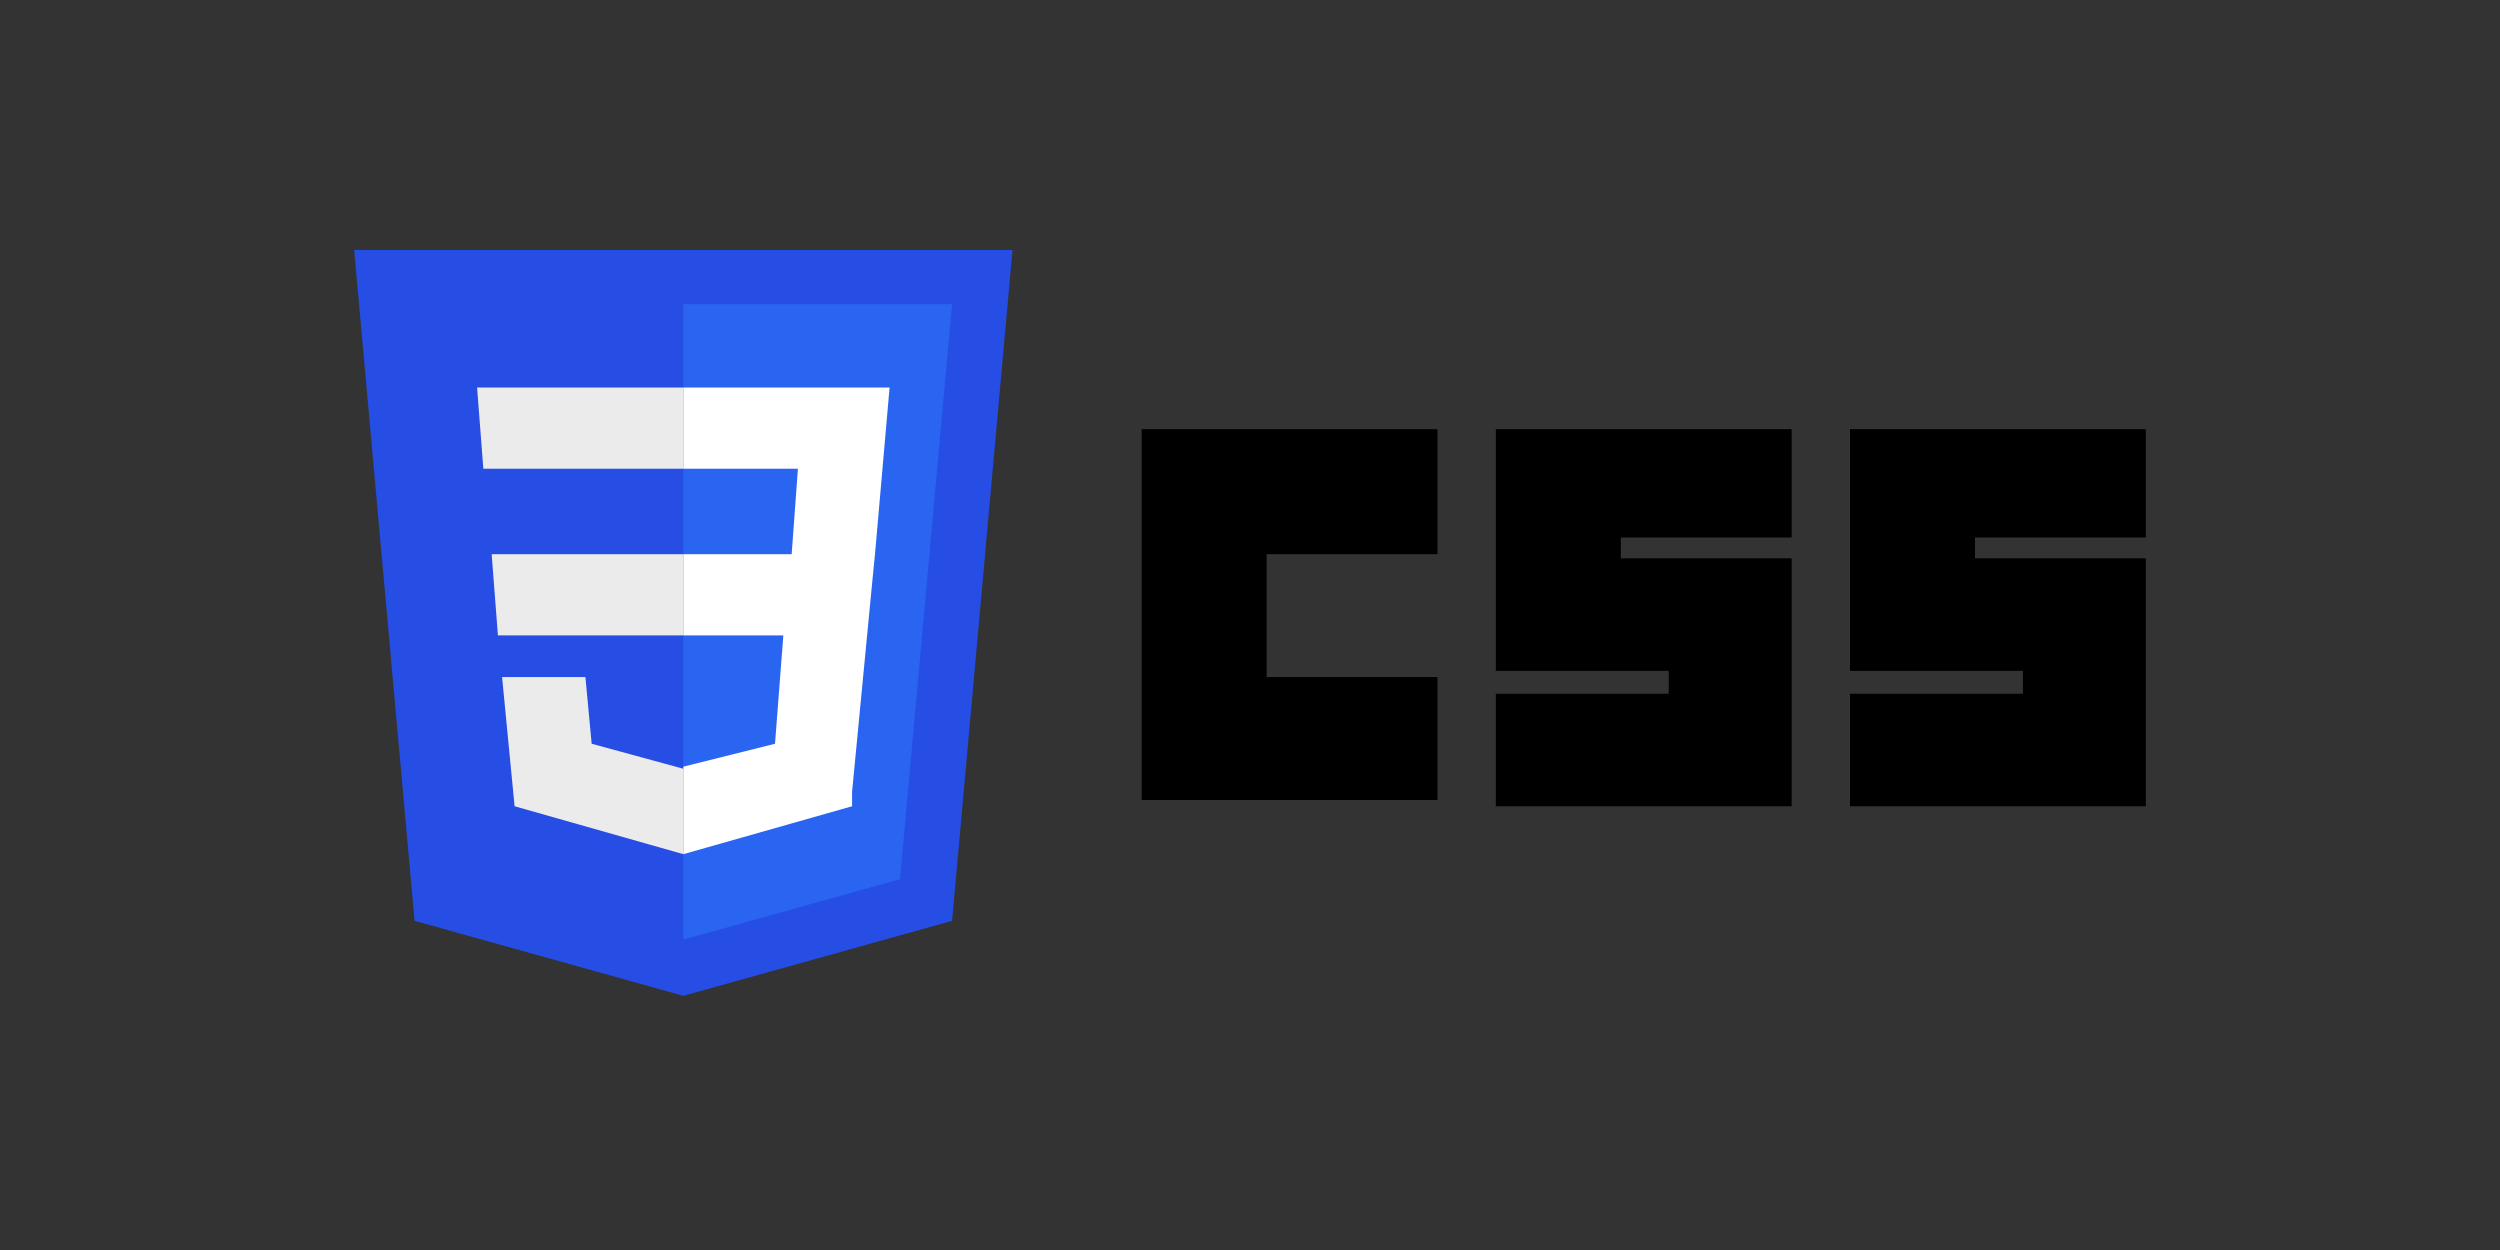 <svg version="1.2" xmlns="http://www.w3.org/2000/svg" viewBox="0 0 120 60">
	<rect x="0" y="0" width="120" height="60" fill="#333333" stroke="none"/>
	<title>css-svg</title>
	<style>
		.s0 { fill: #000000 } 
		.s1 { fill: #264de4 } 
		.s2 { fill: #2965f1 } 
		.s3 { fill: #ebebeb } 
		.s4 { fill: #ffffff } 
	</style>
	<g id="layer1">
		<g id="g29">
			<path id="path2999" class="s0" d="m54.8 20.6h14.2v6h-8.2v5.9h8.2v5.9h-14.2z"/>
			<path id="path3001" class="s0" d="m71.8 20.6h14.2v5.2h-8.2v1h8.2v11.9h-14.2v-5.4h8.3v-1.1h-8.3z"/>
			<path id="path3003" class="s0" d="m88.8 20.6h14.2v5.2h-8.2v1h8.2v11.9h-14.2v-5.4h8.3v-1.1h-8.3z"/>
		</g>
		<g id="g37">
			<path id="polygon2989" class="s1" d="m45.7 44.2l-12.9 3.6-12.9-3.6-2.9-32.2h31.6z"/>
			<path id="polygon2991" class="s2" d="m32.8 14.6h12.9l-2.5 27.6-10.4 2.9z"/>
			<path id="polygon2993" class="s3" d="m32.8 30.5h-8.9l-0.3-3.9h9.2z"/>
			<path id="polygon2995" class="s3" d="m32.8 18.6v3.9h-9.6l-0.3-3.9h9.9z"/>
			<path id="polygon2997" class="s3" d="m32.8 36.8v4.2l-8.1-2.3-0.6-6.2h1.8 2.2l0.3 3.2 4.4 1.2z"/>
			<path id="polygon3005" class="s4" d="m32.8 22.5v-3.9h9.9l-0.7 8-0.1 1-1 10.4v0.7l-8.1 2.3v-4.2l4.4-1.1 0.4-5.2h-4.8v-3.9h5.2l0.3-4.1z"/>
		</g>
	</g>
</svg>
